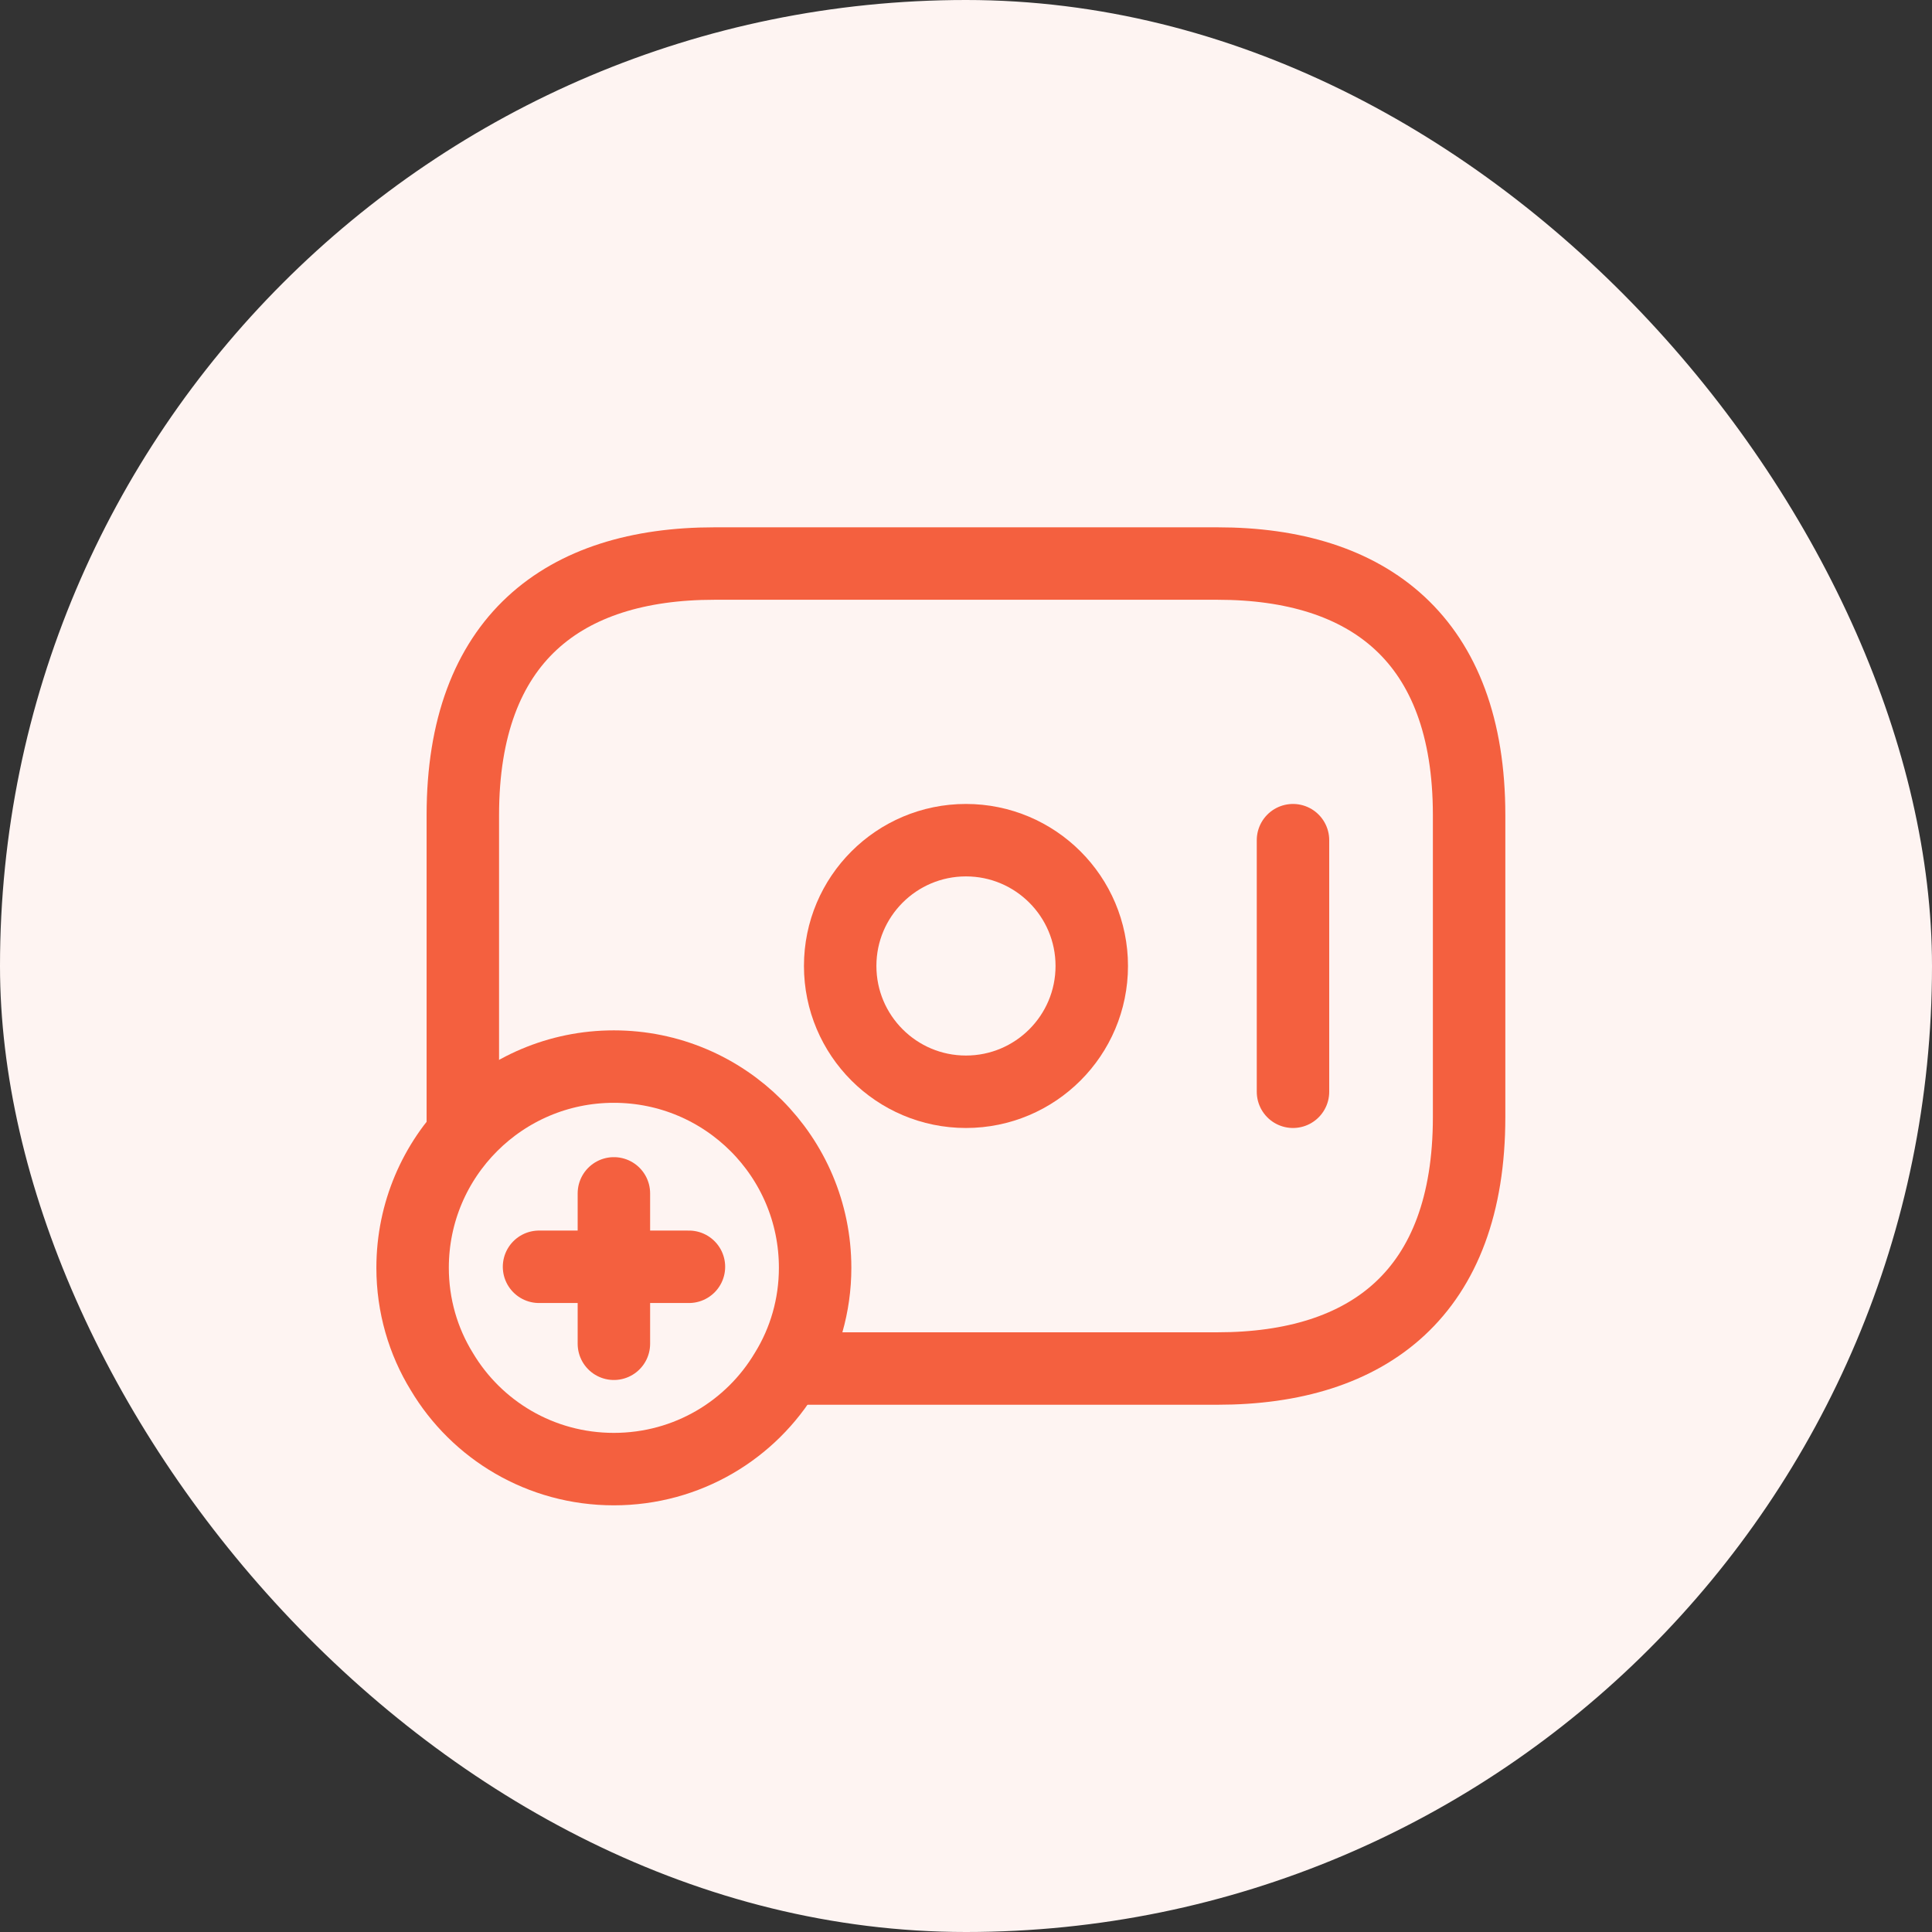 <svg width="32" height="32" viewBox="0 0 32 32" fill="none" xmlns="http://www.w3.org/2000/svg">
<rect x="0" y="0" width="32" height="32" fill="#333333" stroke="none"/>
<rect width="32" height="32" rx="16" fill="#FEF4F2"/>
<path d="M15.999 18.083C17.15 18.083 18.083 17.15 18.083 15.999C18.083 14.849 17.15 13.916 15.999 13.916C14.849 13.916 13.916 14.849 13.916 15.999C13.916 17.15 14.849 18.083 15.999 18.083Z" stroke="#F4603F" stroke-width="1.2" stroke-miterlimit="10" stroke-linecap="round" stroke-linejoin="round"/>
<path d="M21.416 13.916V18.083" stroke="#F4603F" stroke-width="1.2" stroke-miterlimit="10" stroke-linecap="round" stroke-linejoin="round"/>
<path d="M13.501 20.999C13.501 21.624 13.326 22.216 13.017 22.716C12.442 23.683 11.384 24.333 10.167 24.333C8.951 24.333 7.892 23.683 7.317 22.716C7.009 22.216 6.834 21.624 6.834 20.999C6.834 19.158 8.326 17.666 10.167 17.666C12.009 17.666 13.501 19.158 13.501 20.999Z" stroke="#F4603F" stroke-width="1.2" stroke-miterlimit="10" stroke-linecap="round" stroke-linejoin="round"/>
<path d="M11.411 20.982H8.928" stroke="#F4603F" stroke-width="1.2" stroke-miterlimit="10" stroke-linecap="round" stroke-linejoin="round"/>
<path d="M10.168 19.766V22.257" stroke="#F4603F" stroke-width="1.2" stroke-miterlimit="10" stroke-linecap="round" stroke-linejoin="round"/>
<path d="M7.666 18.751V13.501C7.666 10.584 9.333 9.334 11.833 9.334H20.166C22.666 9.334 24.333 10.584 24.333 13.501V18.501C24.333 21.417 22.666 22.667 20.166 22.667H13.083" stroke="#F4603F" stroke-width="1.2" stroke-miterlimit="10" stroke-linecap="round" stroke-linejoin="round"/>
</svg>
